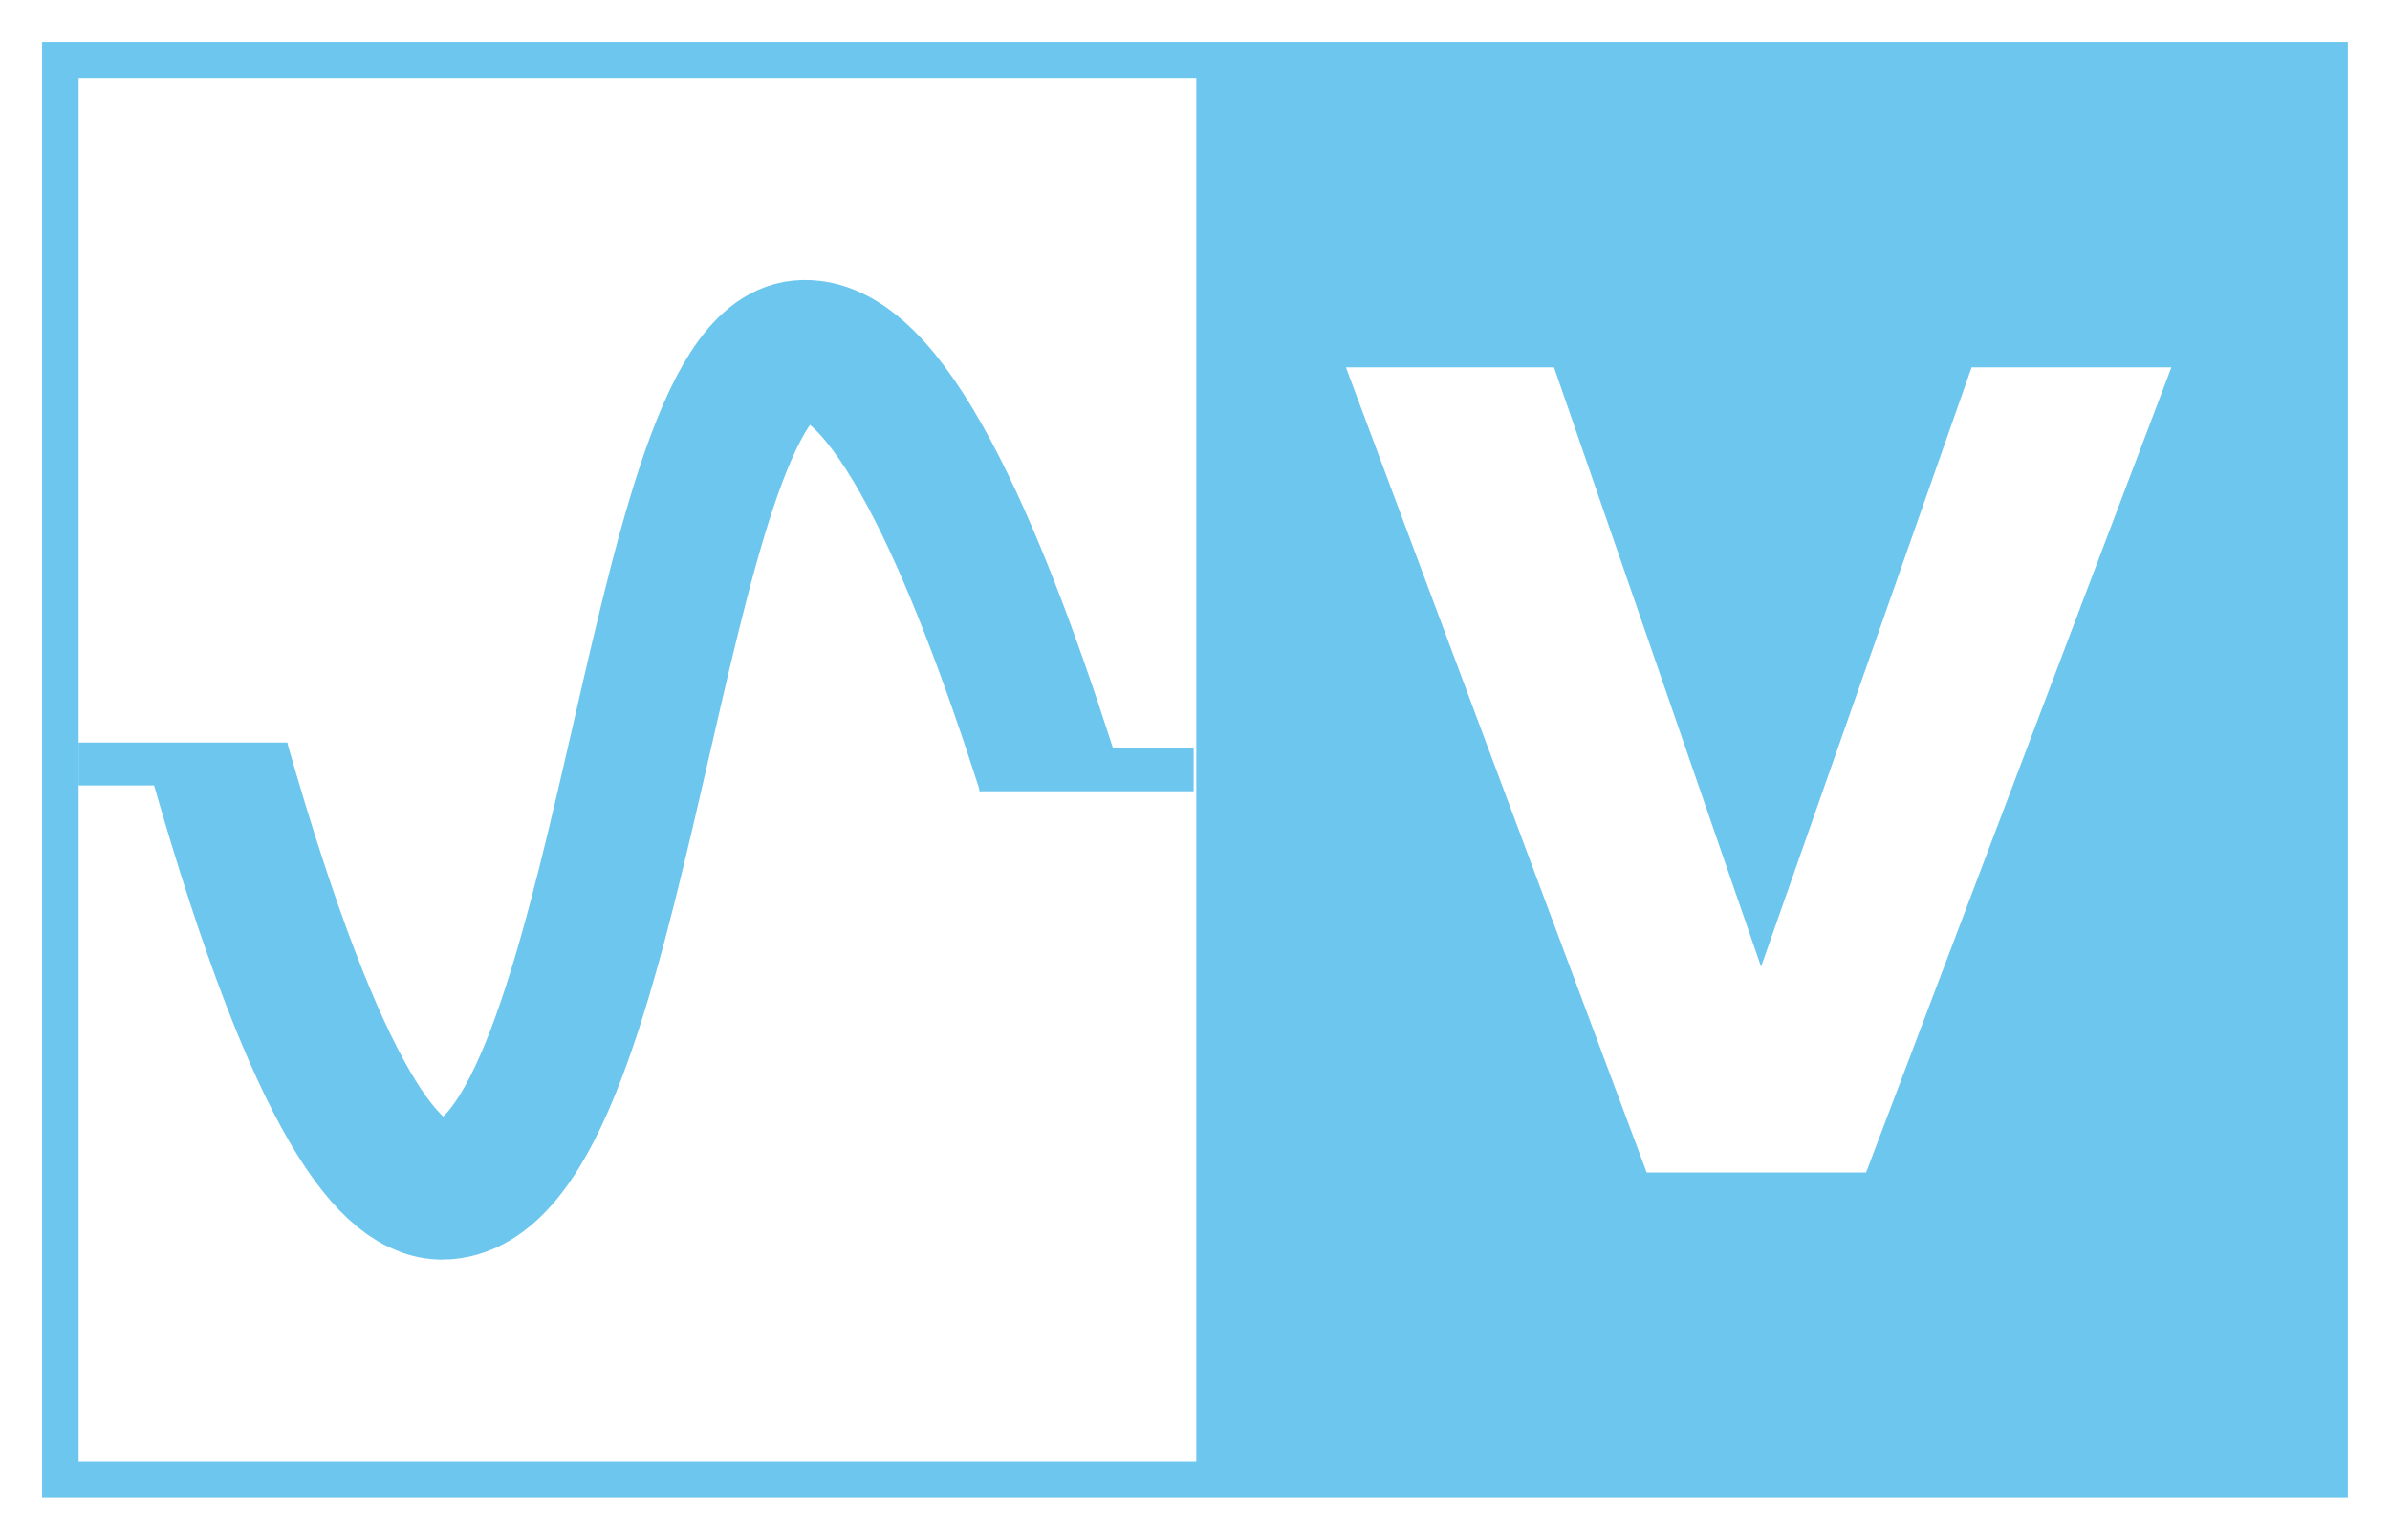 <svg id="a38d98e7-9a99-425d-98e6-115e92ebc47b" data-name="Layer 1" xmlns="http://www.w3.org/2000/svg" viewBox="0 0 397.35 256"><defs><style>.b5a03e87-3424-4385-8227-d9f2a1e4fa40{fill:#6cc6ee;}.a190bc04-bb8f-4c77-852a-1a113df62edc{fill:none;stroke:#6cc6ee;stroke-miterlimit:10;stroke-width:23.23px;}</style></defs><path class="b5a03e87-3424-4385-8227-d9f2a1e4fa40" d="M7,7V249H390.34V7ZM198.89,242.94H13.07V13.06H198.89Zm111.36-48H273.77l-50-133.86h34.6l34.42,99.64,35-99.64H361Z"/><path class="a190bc04-bb8f-4c77-852a-1a113df62edc" d="M36.6,126.75c16.33,57.17,28.59,71.71,37.52,71.05C103.88,195.61,108.27,60.65,133,58.21c14.43-1.43,29.09,32.66,41,69.79"/><rect class="b5a03e87-3424-4385-8227-d9f2a1e4fa40" x="162.84" y="124.43" width="35.61" height="7.13"/><rect class="b5a03e87-3424-4385-8227-d9f2a1e4fa40" x="13.06" y="123.46" width="34.72" height="7.13"/></svg>